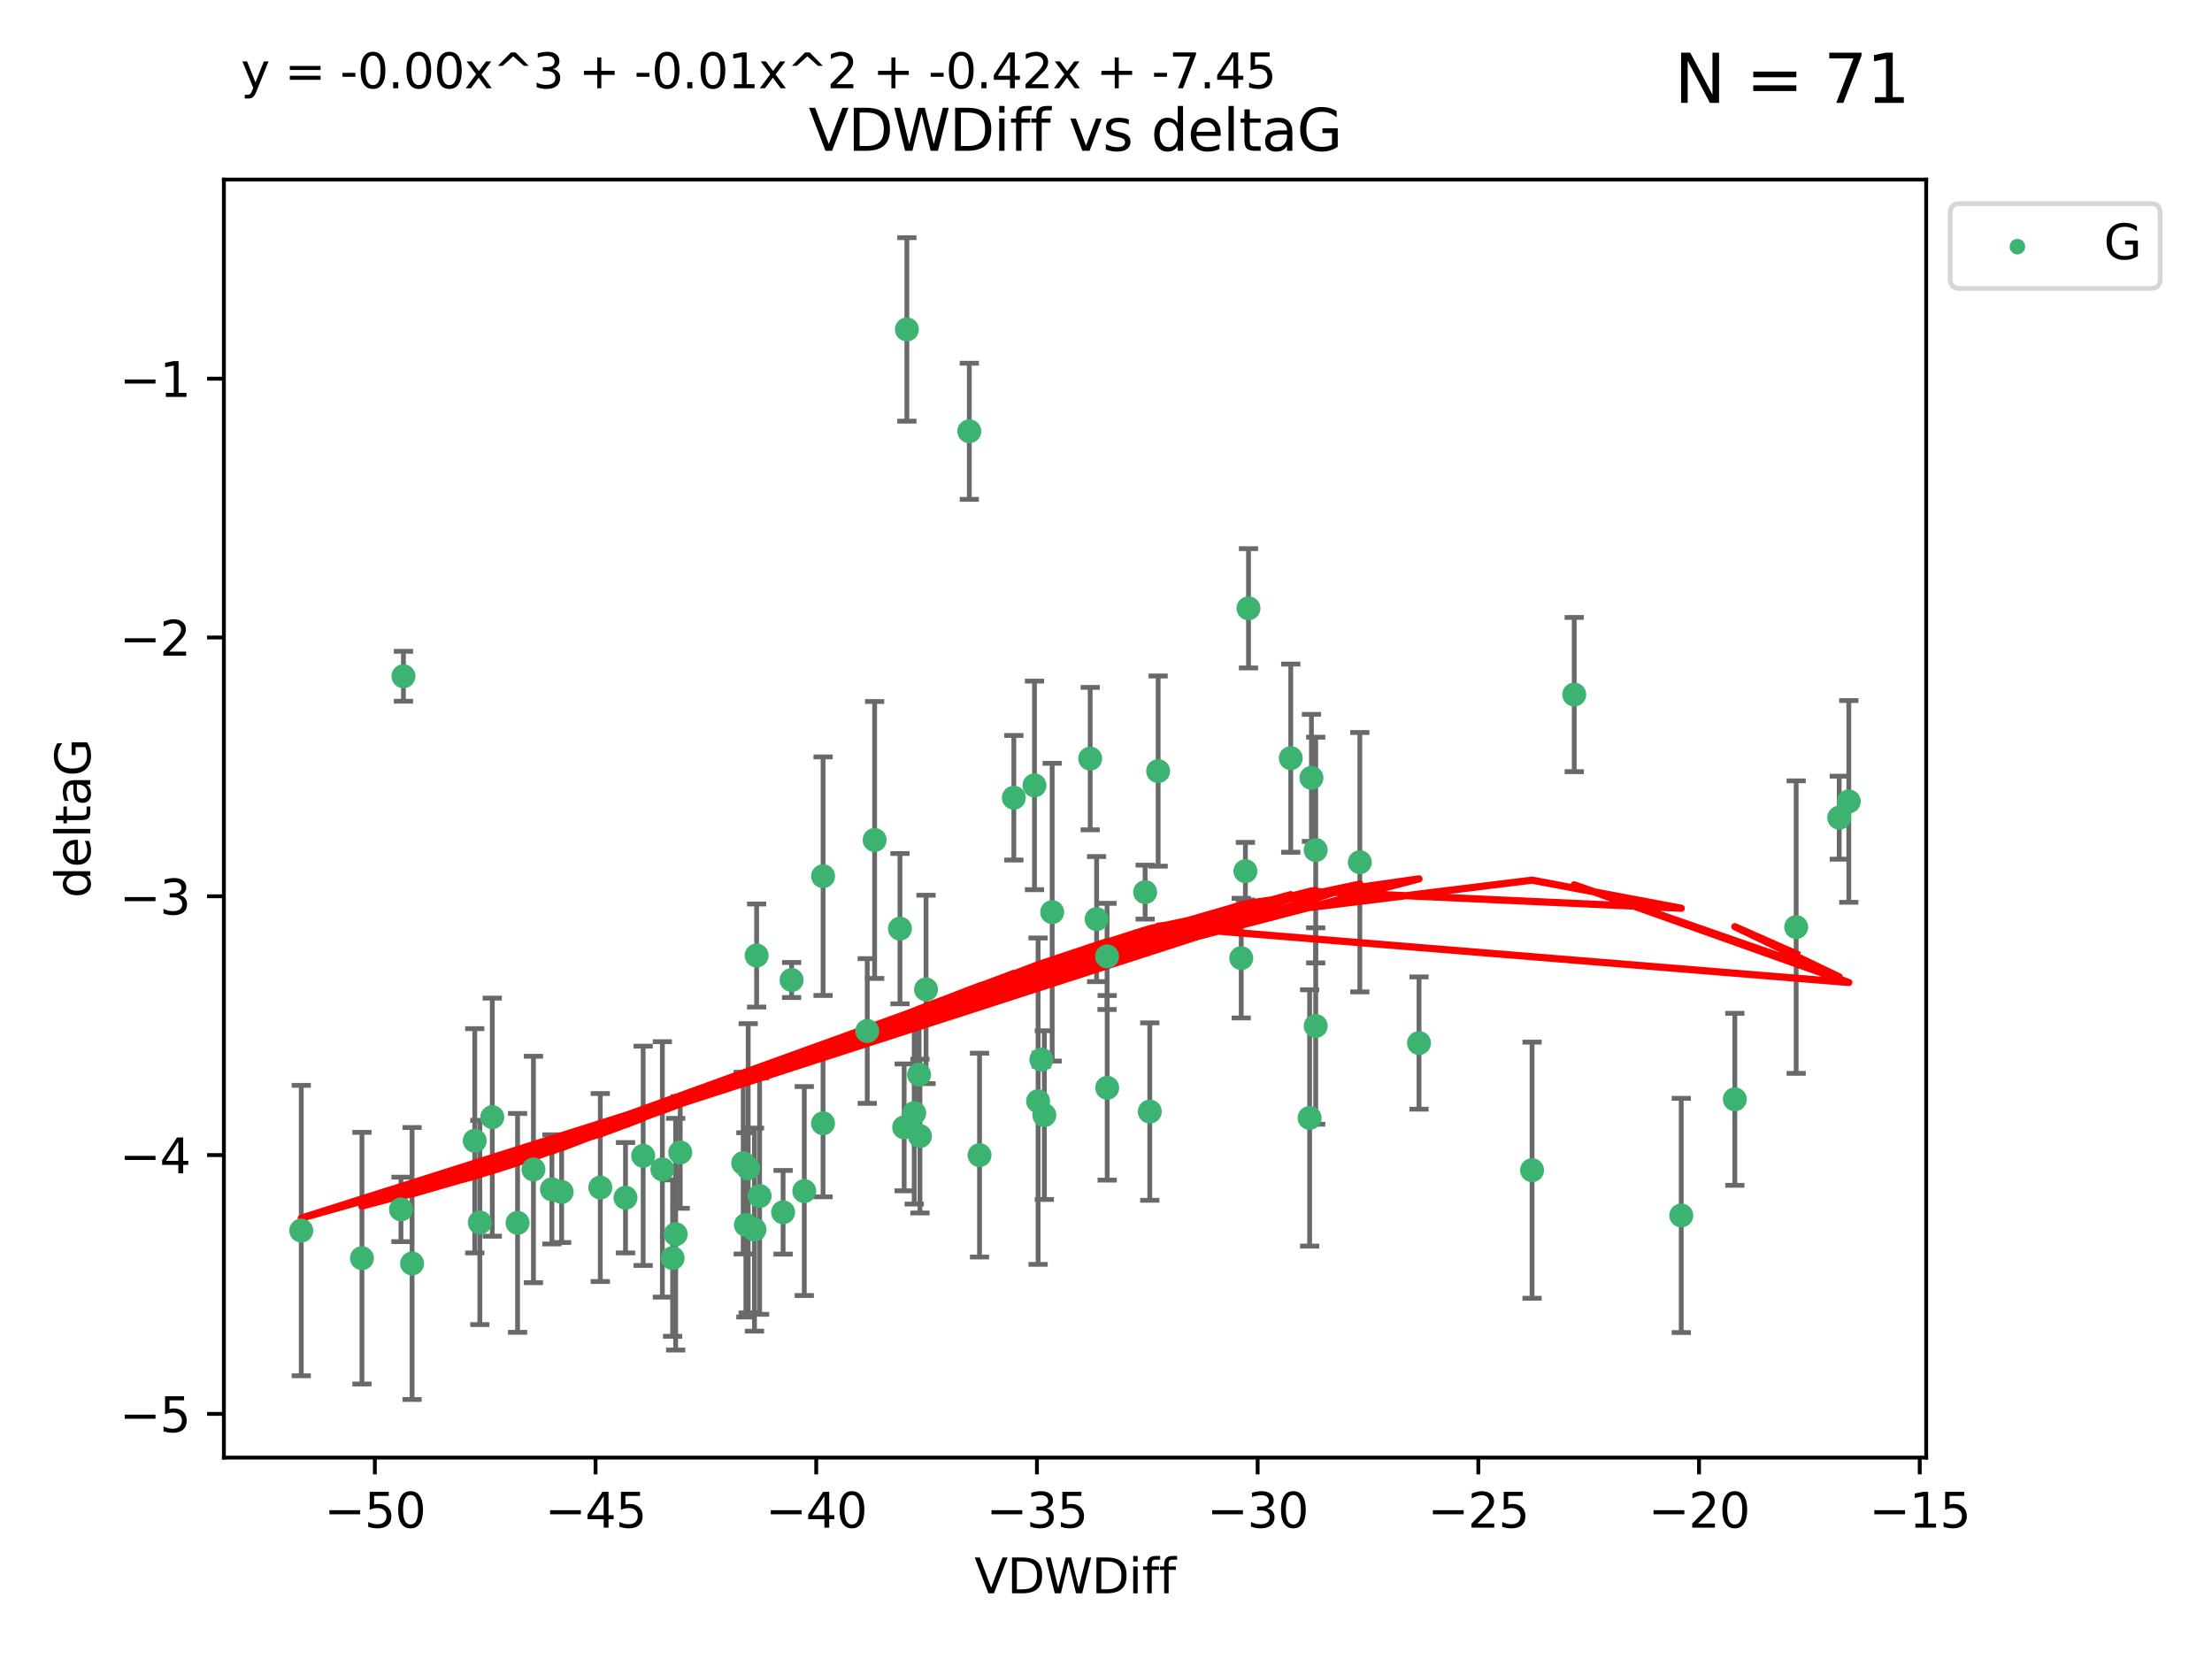 <?xml version="1.0" encoding="utf-8" standalone="no"?>
<!DOCTYPE svg PUBLIC "-//W3C//DTD SVG 1.1//EN"
  "http://www.w3.org/Graphics/SVG/1.1/DTD/svg11.dtd">
<svg xmlns:xlink="http://www.w3.org/1999/xlink" width="460.8pt" height="345.6pt" viewBox="0 0 460.8 345.6" xmlns="http://www.w3.org/2000/svg" version="1.1">
 <defs>
  <style type="text/css">*{stroke-linejoin: round; stroke-linecap: butt}</style>
 </defs>
 <g id="figure_1">
  <g id="patch_1">
   <path d="M 0 345.6 
L 460.8 345.6 
L 460.8 0 
L 0 0 
z
" style="fill: #ffffff"/>
  </g>
  <g id="axes_1">
   <g id="patch_2">
    <path d="M 46.64 303.64 
L 401.26 303.64 
L 401.26 37.411 
L 46.64 37.411 
z
" style="fill: #ffffff"/>
   </g>
   <g id="PathCollection_1">
    <defs>
     <path id="m05849df3a3" d="M 0 1.118 
C 0.297 1.118 0.581 1 0.791 0.791 
C 1 0.581 1.118 0.297 1.118 0 
C 1.118 -0.297 1 -0.581 0.791 -0.791 
C 0.581 -1 0.297 -1.118 0 -1.118 
C -0.297 -1.118 -0.581 -1 -0.791 -0.791 
C -1 -0.581 -1.118 -0.297 -1.118 0 
C -1.118 0.297 -1 0.581 -0.791 0.791 
C -0.581 1 -0.297 1.118 0 1.118 
z
" style="stroke: #3cb371"/>
    </defs>
    <g clip-path="url(#p47f41229f2)">
     <use xlink:href="#m05849df3a3" x="130.305" y="249.511" style="fill: #3cb371; stroke: #3cb371"/>
     <use xlink:href="#m05849df3a3" x="75.399" y="262.101" style="fill: #3cb371; stroke: #3cb371"/>
     <use xlink:href="#m05849df3a3" x="98.899" y="237.643" style="fill: #3cb371; stroke: #3cb371"/>
     <use xlink:href="#m05849df3a3" x="133.984" y="240.774" style="fill: #3cb371; stroke: #3cb371"/>
     <use xlink:href="#m05849df3a3" x="125.051" y="247.383" style="fill: #3cb371; stroke: #3cb371"/>
     <use xlink:href="#m05849df3a3" x="62.759" y="256.349" style="fill: #3cb371; stroke: #3cb371"/>
     <use xlink:href="#m05849df3a3" x="157.171" y="256.148" style="fill: #3cb371; stroke: #3cb371"/>
     <use xlink:href="#m05849df3a3" x="99.956" y="254.667" style="fill: #3cb371; stroke: #3cb371"/>
     <use xlink:href="#m05849df3a3" x="171.455" y="234.004" style="fill: #3cb371; stroke: #3cb371"/>
     <use xlink:href="#m05849df3a3" x="154.824" y="242.297" style="fill: #3cb371; stroke: #3cb371"/>
     <use xlink:href="#m05849df3a3" x="155.864" y="243.375" style="fill: #3cb371; stroke: #3cb371"/>
     <use xlink:href="#m05849df3a3" x="114.973" y="247.764" style="fill: #3cb371; stroke: #3cb371"/>
     <use xlink:href="#m05849df3a3" x="158.242" y="249.158" style="fill: #3cb371; stroke: #3cb371"/>
     <use xlink:href="#m05849df3a3" x="171.463" y="182.526" style="fill: #3cb371; stroke: #3cb371"/>
     <use xlink:href="#m05849df3a3" x="85.844" y="263.208" style="fill: #3cb371; stroke: #3cb371"/>
     <use xlink:href="#m05849df3a3" x="102.553" y="232.722" style="fill: #3cb371; stroke: #3cb371"/>
     <use xlink:href="#m05849df3a3" x="107.822" y="254.747" style="fill: #3cb371; stroke: #3cb371"/>
     <use xlink:href="#m05849df3a3" x="140.751" y="257.105" style="fill: #3cb371; stroke: #3cb371"/>
     <use xlink:href="#m05849df3a3" x="137.982" y="243.608" style="fill: #3cb371; stroke: #3cb371"/>
     <use xlink:href="#m05849df3a3" x="163.134" y="252.539" style="fill: #3cb371; stroke: #3cb371"/>
     <use xlink:href="#m05849df3a3" x="116.999" y="248.314" style="fill: #3cb371; stroke: #3cb371"/>
     <use xlink:href="#m05849df3a3" x="157.619" y="199.055" style="fill: #3cb371; stroke: #3cb371"/>
     <use xlink:href="#m05849df3a3" x="155.384" y="255.165" style="fill: #3cb371; stroke: #3cb371"/>
     <use xlink:href="#m05849df3a3" x="274.085" y="213.735" style="fill: #3cb371; stroke: #3cb371"/>
     <use xlink:href="#m05849df3a3" x="84.045" y="140.872" style="fill: #3cb371; stroke: #3cb371"/>
     <use xlink:href="#m05849df3a3" x="188.919" y="68.625" style="fill: #3cb371; stroke: #3cb371"/>
     <use xlink:href="#m05849df3a3" x="83.529" y="251.941" style="fill: #3cb371; stroke: #3cb371"/>
     <use xlink:href="#m05849df3a3" x="111.126" y="243.62" style="fill: #3cb371; stroke: #3cb371"/>
     <use xlink:href="#m05849df3a3" x="140.12" y="262.086" style="fill: #3cb371; stroke: #3cb371"/>
     <use xlink:href="#m05849df3a3" x="217.553" y="232.3" style="fill: #3cb371; stroke: #3cb371"/>
     <use xlink:href="#m05849df3a3" x="230.624" y="199.237" style="fill: #3cb371; stroke: #3cb371"/>
     <use xlink:href="#m05849df3a3" x="201.923" y="89.843" style="fill: #3cb371; stroke: #3cb371"/>
     <use xlink:href="#m05849df3a3" x="258.571" y="199.596" style="fill: #3cb371; stroke: #3cb371"/>
     <use xlink:href="#m05849df3a3" x="182.202" y="174.984" style="fill: #3cb371; stroke: #3cb371"/>
     <use xlink:href="#m05849df3a3" x="191.642" y="236.665" style="fill: #3cb371; stroke: #3cb371"/>
     <use xlink:href="#m05849df3a3" x="167.548" y="248.117" style="fill: #3cb371; stroke: #3cb371"/>
     <use xlink:href="#m05849df3a3" x="230.649" y="226.611" style="fill: #3cb371; stroke: #3cb371"/>
     <use xlink:href="#m05849df3a3" x="188.353" y="234.851" style="fill: #3cb371; stroke: #3cb371"/>
     <use xlink:href="#m05849df3a3" x="204.055" y="240.633" style="fill: #3cb371; stroke: #3cb371"/>
     <use xlink:href="#m05849df3a3" x="260.084" y="126.723" style="fill: #3cb371; stroke: #3cb371"/>
     <use xlink:href="#m05849df3a3" x="295.606" y="217.285" style="fill: #3cb371; stroke: #3cb371"/>
     <use xlink:href="#m05849df3a3" x="191.46" y="223.869" style="fill: #3cb371; stroke: #3cb371"/>
     <use xlink:href="#m05849df3a3" x="211.201" y="166.184" style="fill: #3cb371; stroke: #3cb371"/>
     <use xlink:href="#m05849df3a3" x="192.906" y="206.113" style="fill: #3cb371; stroke: #3cb371"/>
     <use xlink:href="#m05849df3a3" x="141.703" y="240.071" style="fill: #3cb371; stroke: #3cb371"/>
     <use xlink:href="#m05849df3a3" x="283.275" y="179.613" style="fill: #3cb371; stroke: #3cb371"/>
     <use xlink:href="#m05849df3a3" x="239.518" y="231.561" style="fill: #3cb371; stroke: #3cb371"/>
     <use xlink:href="#m05849df3a3" x="216.254" y="229.396" style="fill: #3cb371; stroke: #3cb371"/>
     <use xlink:href="#m05849df3a3" x="215.5" y="163.612" style="fill: #3cb371; stroke: #3cb371"/>
     <use xlink:href="#m05849df3a3" x="164.907" y="204.152" style="fill: #3cb371; stroke: #3cb371"/>
     <use xlink:href="#m05849df3a3" x="259.441" y="181.478" style="fill: #3cb371; stroke: #3cb371"/>
     <use xlink:href="#m05849df3a3" x="219.188" y="190.018" style="fill: #3cb371; stroke: #3cb371"/>
     <use xlink:href="#m05849df3a3" x="238.554" y="185.842" style="fill: #3cb371; stroke: #3cb371"/>
     <use xlink:href="#m05849df3a3" x="187.478" y="193.455" style="fill: #3cb371; stroke: #3cb371"/>
     <use xlink:href="#m05849df3a3" x="190.448" y="231.881" style="fill: #3cb371; stroke: #3cb371"/>
     <use xlink:href="#m05849df3a3" x="227.107" y="158.029" style="fill: #3cb371; stroke: #3cb371"/>
     <use xlink:href="#m05849df3a3" x="180.664" y="214.772" style="fill: #3cb371; stroke: #3cb371"/>
     <use xlink:href="#m05849df3a3" x="268.89" y="157.939" style="fill: #3cb371; stroke: #3cb371"/>
     <use xlink:href="#m05849df3a3" x="216.932" y="220.74" style="fill: #3cb371; stroke: #3cb371"/>
     <use xlink:href="#m05849df3a3" x="274.087" y="177.08" style="fill: #3cb371; stroke: #3cb371"/>
     <use xlink:href="#m05849df3a3" x="228.444" y="191.466" style="fill: #3cb371; stroke: #3cb371"/>
     <use xlink:href="#m05849df3a3" x="273.197" y="162.043" style="fill: #3cb371; stroke: #3cb371"/>
     <use xlink:href="#m05849df3a3" x="272.82" y="232.886" style="fill: #3cb371; stroke: #3cb371"/>
     <use xlink:href="#m05849df3a3" x="350.237" y="253.198" style="fill: #3cb371; stroke: #3cb371"/>
     <use xlink:href="#m05849df3a3" x="319.156" y="243.774" style="fill: #3cb371; stroke: #3cb371"/>
     <use xlink:href="#m05849df3a3" x="241.263" y="160.631" style="fill: #3cb371; stroke: #3cb371"/>
     <use xlink:href="#m05849df3a3" x="385.141" y="166.953" style="fill: #3cb371; stroke: #3cb371"/>
     <use xlink:href="#m05849df3a3" x="327.941" y="144.687" style="fill: #3cb371; stroke: #3cb371"/>
     <use xlink:href="#m05849df3a3" x="383.147" y="170.338" style="fill: #3cb371; stroke: #3cb371"/>
     <use xlink:href="#m05849df3a3" x="361.396" y="229.004" style="fill: #3cb371; stroke: #3cb371"/>
     <use xlink:href="#m05849df3a3" x="374.174" y="193.129" style="fill: #3cb371; stroke: #3cb371"/>
    </g>
   </g>
   <g id="matplotlib.axis_1">
    <g id="xtick_1">
     <g id="line2d_1">
      <defs>
       <path id="m5f0e04e03f" d="M 0 0 
L 0 3.5 
" style="stroke: #000000; stroke-width: 0.8"/>
      </defs>
      <g>
       <use xlink:href="#m5f0e04e03f" x="78.088" y="303.64" style="stroke: #000000; stroke-width: 0.8"/>
      </g>
     </g>
     <g id="text_1">
      <!-- −50 -->
      <g transform="translate(67.536 318.238)scale(0.1 -0.1)">
       <defs>
        <path id="DejaVuSans-2212" d="M 678 2272 
L 4684 2272 
L 4684 1741 
L 678 1741 
L 678 2272 
z
" transform="scale(0.016)"/>
        <path id="DejaVuSans-35" d="M 691 4666 
L 3169 4666 
L 3169 4134 
L 1269 4134 
L 1269 2991 
Q 1406 3038 1543 3061 
Q 1681 3084 1819 3084 
Q 2600 3084 3056 2656 
Q 3513 2228 3513 1497 
Q 3513 744 3044 326 
Q 2575 -91 1722 -91 
Q 1428 -91 1123 -41 
Q 819 9 494 109 
L 494 744 
Q 775 591 1075 516 
Q 1375 441 1709 441 
Q 2250 441 2565 725 
Q 2881 1009 2881 1497 
Q 2881 1984 2565 2268 
Q 2250 2553 1709 2553 
Q 1456 2553 1204 2497 
Q 953 2441 691 2322 
L 691 4666 
z
" transform="scale(0.016)"/>
        <path id="DejaVuSans-30" d="M 2034 4250 
Q 1547 4250 1301 3770 
Q 1056 3291 1056 2328 
Q 1056 1369 1301 889 
Q 1547 409 2034 409 
Q 2525 409 2770 889 
Q 3016 1369 3016 2328 
Q 3016 3291 2770 3770 
Q 2525 4250 2034 4250 
z
M 2034 4750 
Q 2819 4750 3233 4129 
Q 3647 3509 3647 2328 
Q 3647 1150 3233 529 
Q 2819 -91 2034 -91 
Q 1250 -91 836 529 
Q 422 1150 422 2328 
Q 422 3509 836 4129 
Q 1250 4750 2034 4750 
z
" transform="scale(0.016)"/>
       </defs>
       <use xlink:href="#DejaVuSans-2212"/>
       <use xlink:href="#DejaVuSans-35" x="83.789"/>
       <use xlink:href="#DejaVuSans-30" x="147.412"/>
      </g>
     </g>
    </g>
    <g id="xtick_2">
     <g id="line2d_2">
      <g>
       <use xlink:href="#m5f0e04e03f" x="124.063" y="303.64" style="stroke: #000000; stroke-width: 0.8"/>
      </g>
     </g>
     <g id="text_2">
      <!-- −45 -->
      <g transform="translate(113.511 318.238)scale(0.1 -0.1)">
       <defs>
        <path id="DejaVuSans-34" d="M 2419 4116 
L 825 1625 
L 2419 1625 
L 2419 4116 
z
M 2253 4666 
L 3047 4666 
L 3047 1625 
L 3713 1625 
L 3713 1100 
L 3047 1100 
L 3047 0 
L 2419 0 
L 2419 1100 
L 313 1100 
L 313 1709 
L 2253 4666 
z
" transform="scale(0.016)"/>
       </defs>
       <use xlink:href="#DejaVuSans-2212"/>
       <use xlink:href="#DejaVuSans-34" x="83.789"/>
       <use xlink:href="#DejaVuSans-35" x="147.412"/>
      </g>
     </g>
    </g>
    <g id="xtick_3">
     <g id="line2d_3">
      <g>
       <use xlink:href="#m5f0e04e03f" x="170.038" y="303.64" style="stroke: #000000; stroke-width: 0.8"/>
      </g>
     </g>
     <g id="text_3">
      <!-- −40 -->
      <g transform="translate(159.486 318.238)scale(0.1 -0.1)">
       <use xlink:href="#DejaVuSans-2212"/>
       <use xlink:href="#DejaVuSans-34" x="83.789"/>
       <use xlink:href="#DejaVuSans-30" x="147.412"/>
      </g>
     </g>
    </g>
    <g id="xtick_4">
     <g id="line2d_4">
      <g>
       <use xlink:href="#m5f0e04e03f" x="216.013" y="303.64" style="stroke: #000000; stroke-width: 0.8"/>
      </g>
     </g>
     <g id="text_4">
      <!-- −35 -->
      <g transform="translate(205.461 318.238)scale(0.1 -0.1)">
       <defs>
        <path id="DejaVuSans-33" d="M 2597 2516 
Q 3050 2419 3304 2112 
Q 3559 1806 3559 1356 
Q 3559 666 3084 287 
Q 2609 -91 1734 -91 
Q 1441 -91 1130 -33 
Q 819 25 488 141 
L 488 750 
Q 750 597 1062 519 
Q 1375 441 1716 441 
Q 2309 441 2620 675 
Q 2931 909 2931 1356 
Q 2931 1769 2642 2001 
Q 2353 2234 1838 2234 
L 1294 2234 
L 1294 2753 
L 1863 2753 
Q 2328 2753 2575 2939 
Q 2822 3125 2822 3475 
Q 2822 3834 2567 4026 
Q 2313 4219 1838 4219 
Q 1578 4219 1281 4162 
Q 984 4106 628 3988 
L 628 4550 
Q 988 4650 1302 4700 
Q 1616 4750 1894 4750 
Q 2613 4750 3031 4423 
Q 3450 4097 3450 3541 
Q 3450 3153 3228 2886 
Q 3006 2619 2597 2516 
z
" transform="scale(0.016)"/>
       </defs>
       <use xlink:href="#DejaVuSans-2212"/>
       <use xlink:href="#DejaVuSans-33" x="83.789"/>
       <use xlink:href="#DejaVuSans-35" x="147.412"/>
      </g>
     </g>
    </g>
    <g id="xtick_5">
     <g id="line2d_5">
      <g>
       <use xlink:href="#m5f0e04e03f" x="261.988" y="303.64" style="stroke: #000000; stroke-width: 0.8"/>
      </g>
     </g>
     <g id="text_5">
      <!-- −30 -->
      <g transform="translate(251.435 318.238)scale(0.1 -0.1)">
       <use xlink:href="#DejaVuSans-2212"/>
       <use xlink:href="#DejaVuSans-33" x="83.789"/>
       <use xlink:href="#DejaVuSans-30" x="147.412"/>
      </g>
     </g>
    </g>
    <g id="xtick_6">
     <g id="line2d_6">
      <g>
       <use xlink:href="#m5f0e04e03f" x="307.963" y="303.64" style="stroke: #000000; stroke-width: 0.8"/>
      </g>
     </g>
     <g id="text_6">
      <!-- −25 -->
      <g transform="translate(297.41 318.238)scale(0.1 -0.1)">
       <defs>
        <path id="DejaVuSans-32" d="M 1228 531 
L 3431 531 
L 3431 0 
L 469 0 
L 469 531 
Q 828 903 1448 1529 
Q 2069 2156 2228 2338 
Q 2531 2678 2651 2914 
Q 2772 3150 2772 3378 
Q 2772 3750 2511 3984 
Q 2250 4219 1831 4219 
Q 1534 4219 1204 4116 
Q 875 4013 500 3803 
L 500 4441 
Q 881 4594 1212 4672 
Q 1544 4750 1819 4750 
Q 2544 4750 2975 4387 
Q 3406 4025 3406 3419 
Q 3406 3131 3298 2873 
Q 3191 2616 2906 2266 
Q 2828 2175 2409 1742 
Q 1991 1309 1228 531 
z
" transform="scale(0.016)"/>
       </defs>
       <use xlink:href="#DejaVuSans-2212"/>
       <use xlink:href="#DejaVuSans-32" x="83.789"/>
       <use xlink:href="#DejaVuSans-35" x="147.412"/>
      </g>
     </g>
    </g>
    <g id="xtick_7">
     <g id="line2d_7">
      <g>
       <use xlink:href="#m5f0e04e03f" x="353.938" y="303.64" style="stroke: #000000; stroke-width: 0.8"/>
      </g>
     </g>
     <g id="text_7">
      <!-- −20 -->
      <g transform="translate(343.385 318.238)scale(0.1 -0.1)">
       <use xlink:href="#DejaVuSans-2212"/>
       <use xlink:href="#DejaVuSans-32" x="83.789"/>
       <use xlink:href="#DejaVuSans-30" x="147.412"/>
      </g>
     </g>
    </g>
    <g id="xtick_8">
     <g id="line2d_8">
      <g>
       <use xlink:href="#m5f0e04e03f" x="399.913" y="303.64" style="stroke: #000000; stroke-width: 0.8"/>
      </g>
     </g>
     <g id="text_8">
      <!-- −15 -->
      <g transform="translate(389.36 318.238)scale(0.1 -0.1)">
       <defs>
        <path id="DejaVuSans-31" d="M 794 531 
L 1825 531 
L 1825 4091 
L 703 3866 
L 703 4441 
L 1819 4666 
L 2450 4666 
L 2450 531 
L 3481 531 
L 3481 0 
L 794 0 
L 794 531 
z
" transform="scale(0.016)"/>
       </defs>
       <use xlink:href="#DejaVuSans-2212"/>
       <use xlink:href="#DejaVuSans-31" x="83.789"/>
       <use xlink:href="#DejaVuSans-35" x="147.412"/>
      </g>
     </g>
    </g>
    <g id="text_9">
     <!-- VDWDiff -->
     <g transform="translate(202.977 331.917)scale(0.1 -0.1)">
      <defs>
       <path id="DejaVuSans-56" d="M 1831 0 
L 50 4666 
L 709 4666 
L 2188 738 
L 3669 4666 
L 4325 4666 
L 2547 0 
L 1831 0 
z
" transform="scale(0.016)"/>
       <path id="DejaVuSans-44" d="M 1259 4147 
L 1259 519 
L 2022 519 
Q 2988 519 3436 956 
Q 3884 1394 3884 2338 
Q 3884 3275 3436 3711 
Q 2988 4147 2022 4147 
L 1259 4147 
z
M 628 4666 
L 1925 4666 
Q 3281 4666 3915 4102 
Q 4550 3538 4550 2338 
Q 4550 1131 3912 565 
Q 3275 0 1925 0 
L 628 0 
L 628 4666 
z
" transform="scale(0.016)"/>
       <path id="DejaVuSans-57" d="M 213 4666 
L 850 4666 
L 1831 722 
L 2809 4666 
L 3519 4666 
L 4500 722 
L 5478 4666 
L 6119 4666 
L 4947 0 
L 4153 0 
L 3169 4050 
L 2175 0 
L 1381 0 
L 213 4666 
z
" transform="scale(0.016)"/>
       <path id="DejaVuSans-69" d="M 603 3500 
L 1178 3500 
L 1178 0 
L 603 0 
L 603 3500 
z
M 603 4863 
L 1178 4863 
L 1178 4134 
L 603 4134 
L 603 4863 
z
" transform="scale(0.016)"/>
       <path id="DejaVuSans-66" d="M 2375 4863 
L 2375 4384 
L 1825 4384 
Q 1516 4384 1395 4259 
Q 1275 4134 1275 3809 
L 1275 3500 
L 2222 3500 
L 2222 3053 
L 1275 3053 
L 1275 0 
L 697 0 
L 697 3053 
L 147 3053 
L 147 3500 
L 697 3500 
L 697 3744 
Q 697 4328 969 4595 
Q 1241 4863 1831 4863 
L 2375 4863 
z
" transform="scale(0.016)"/>
      </defs>
      <use xlink:href="#DejaVuSans-56"/>
      <use xlink:href="#DejaVuSans-44" x="68.408"/>
      <use xlink:href="#DejaVuSans-57" x="145.41"/>
      <use xlink:href="#DejaVuSans-44" x="244.287"/>
      <use xlink:href="#DejaVuSans-69" x="321.289"/>
      <use xlink:href="#DejaVuSans-66" x="349.072"/>
      <use xlink:href="#DejaVuSans-66" x="384.277"/>
     </g>
    </g>
   </g>
   <g id="matplotlib.axis_2">
    <g id="ytick_1">
     <g id="line2d_9">
      <defs>
       <path id="m8b76e75e84" d="M 0 0 
L -3.5 0 
" style="stroke: #000000; stroke-width: 0.8"/>
      </defs>
      <g>
       <use xlink:href="#m8b76e75e84" x="46.64" y="294.536" style="stroke: #000000; stroke-width: 0.8"/>
      </g>
     </g>
     <g id="text_10">
      <!-- −5 -->
      <g transform="translate(24.898 298.335)scale(0.1 -0.1)">
       <use xlink:href="#DejaVuSans-2212"/>
       <use xlink:href="#DejaVuSans-35" x="83.789"/>
      </g>
     </g>
    </g>
    <g id="ytick_2">
     <g id="line2d_10">
      <g>
       <use xlink:href="#m8b76e75e84" x="46.64" y="240.624" style="stroke: #000000; stroke-width: 0.8"/>
      </g>
     </g>
     <g id="text_11">
      <!-- −4 -->
      <g transform="translate(24.898 244.423)scale(0.1 -0.1)">
       <use xlink:href="#DejaVuSans-2212"/>
       <use xlink:href="#DejaVuSans-34" x="83.789"/>
      </g>
     </g>
    </g>
    <g id="ytick_3">
     <g id="line2d_11">
      <g>
       <use xlink:href="#m8b76e75e84" x="46.64" y="186.712" style="stroke: #000000; stroke-width: 0.8"/>
      </g>
     </g>
     <g id="text_12">
      <!-- −3 -->
      <g transform="translate(24.898 190.511)scale(0.1 -0.1)">
       <use xlink:href="#DejaVuSans-2212"/>
       <use xlink:href="#DejaVuSans-33" x="83.789"/>
      </g>
     </g>
    </g>
    <g id="ytick_4">
     <g id="line2d_12">
      <g>
       <use xlink:href="#m8b76e75e84" x="46.64" y="132.8" style="stroke: #000000; stroke-width: 0.8"/>
      </g>
     </g>
     <g id="text_13">
      <!-- −2 -->
      <g transform="translate(24.898 136.599)scale(0.1 -0.1)">
       <use xlink:href="#DejaVuSans-2212"/>
       <use xlink:href="#DejaVuSans-32" x="83.789"/>
      </g>
     </g>
    </g>
    <g id="ytick_5">
     <g id="line2d_13">
      <g>
       <use xlink:href="#m8b76e75e84" x="46.64" y="78.888" style="stroke: #000000; stroke-width: 0.8"/>
      </g>
     </g>
     <g id="text_14">
      <!-- −1 -->
      <g transform="translate(24.898 82.687)scale(0.1 -0.1)">
       <use xlink:href="#DejaVuSans-2212"/>
       <use xlink:href="#DejaVuSans-31" x="83.789"/>
      </g>
     </g>
    </g>
    <g id="text_15">
     <!-- deltaG -->
     <g transform="translate(18.818 187.064)rotate(-90)scale(0.1 -0.1)">
      <defs>
       <path id="DejaVuSans-64" d="M 2906 2969 
L 2906 4863 
L 3481 4863 
L 3481 0 
L 2906 0 
L 2906 525 
Q 2725 213 2448 61 
Q 2172 -91 1784 -91 
Q 1150 -91 751 415 
Q 353 922 353 1747 
Q 353 2572 751 3078 
Q 1150 3584 1784 3584 
Q 2172 3584 2448 3432 
Q 2725 3281 2906 2969 
z
M 947 1747 
Q 947 1113 1208 752 
Q 1469 391 1925 391 
Q 2381 391 2643 752 
Q 2906 1113 2906 1747 
Q 2906 2381 2643 2742 
Q 2381 3103 1925 3103 
Q 1469 3103 1208 2742 
Q 947 2381 947 1747 
z
" transform="scale(0.016)"/>
       <path id="DejaVuSans-65" d="M 3597 1894 
L 3597 1613 
L 953 1613 
Q 991 1019 1311 708 
Q 1631 397 2203 397 
Q 2534 397 2845 478 
Q 3156 559 3463 722 
L 3463 178 
Q 3153 47 2828 -22 
Q 2503 -91 2169 -91 
Q 1331 -91 842 396 
Q 353 884 353 1716 
Q 353 2575 817 3079 
Q 1281 3584 2069 3584 
Q 2775 3584 3186 3129 
Q 3597 2675 3597 1894 
z
M 3022 2063 
Q 3016 2534 2758 2815 
Q 2500 3097 2075 3097 
Q 1594 3097 1305 2825 
Q 1016 2553 972 2059 
L 3022 2063 
z
" transform="scale(0.016)"/>
       <path id="DejaVuSans-6c" d="M 603 4863 
L 1178 4863 
L 1178 0 
L 603 0 
L 603 4863 
z
" transform="scale(0.016)"/>
       <path id="DejaVuSans-74" d="M 1172 4494 
L 1172 3500 
L 2356 3500 
L 2356 3053 
L 1172 3053 
L 1172 1153 
Q 1172 725 1289 603 
Q 1406 481 1766 481 
L 2356 481 
L 2356 0 
L 1766 0 
Q 1100 0 847 248 
Q 594 497 594 1153 
L 594 3053 
L 172 3053 
L 172 3500 
L 594 3500 
L 594 4494 
L 1172 4494 
z
" transform="scale(0.016)"/>
       <path id="DejaVuSans-61" d="M 2194 1759 
Q 1497 1759 1228 1600 
Q 959 1441 959 1056 
Q 959 750 1161 570 
Q 1363 391 1709 391 
Q 2188 391 2477 730 
Q 2766 1069 2766 1631 
L 2766 1759 
L 2194 1759 
z
M 3341 1997 
L 3341 0 
L 2766 0 
L 2766 531 
Q 2569 213 2275 61 
Q 1981 -91 1556 -91 
Q 1019 -91 701 211 
Q 384 513 384 1019 
Q 384 1609 779 1909 
Q 1175 2209 1959 2209 
L 2766 2209 
L 2766 2266 
Q 2766 2663 2505 2880 
Q 2244 3097 1772 3097 
Q 1472 3097 1187 3025 
Q 903 2953 641 2809 
L 641 3341 
Q 956 3463 1253 3523 
Q 1550 3584 1831 3584 
Q 2591 3584 2966 3190 
Q 3341 2797 3341 1997 
z
" transform="scale(0.016)"/>
       <path id="DejaVuSans-47" d="M 3809 666 
L 3809 1919 
L 2778 1919 
L 2778 2438 
L 4434 2438 
L 4434 434 
Q 4069 175 3628 42 
Q 3188 -91 2688 -91 
Q 1594 -91 976 548 
Q 359 1188 359 2328 
Q 359 3472 976 4111 
Q 1594 4750 2688 4750 
Q 3144 4750 3555 4637 
Q 3966 4525 4313 4306 
L 4313 3634 
Q 3963 3931 3569 4081 
Q 3175 4231 2741 4231 
Q 1884 4231 1454 3753 
Q 1025 3275 1025 2328 
Q 1025 1384 1454 906 
Q 1884 428 2741 428 
Q 3075 428 3337 486 
Q 3600 544 3809 666 
z
" transform="scale(0.016)"/>
      </defs>
      <use xlink:href="#DejaVuSans-64"/>
      <use xlink:href="#DejaVuSans-65" x="63.477"/>
      <use xlink:href="#DejaVuSans-6c" x="125"/>
      <use xlink:href="#DejaVuSans-74" x="152.783"/>
      <use xlink:href="#DejaVuSans-61" x="191.992"/>
      <use xlink:href="#DejaVuSans-47" x="253.271"/>
     </g>
    </g>
   </g>
   <g id="LineCollection_1">
    <path d="M 130.305 261.006 
L 130.305 238.016 
" clip-path="url(#p47f41229f2)" style="fill: none; stroke: #696969"/>
    <path d="M 75.399 288.314 
L 75.399 235.888 
" clip-path="url(#p47f41229f2)" style="fill: none; stroke: #696969"/>
    <path d="M 98.899 261.002 
L 98.899 214.283 
" clip-path="url(#p47f41229f2)" style="fill: none; stroke: #696969"/>
    <path d="M 133.984 263.619 
L 133.984 217.93 
" clip-path="url(#p47f41229f2)" style="fill: none; stroke: #696969"/>
    <path d="M 125.051 266.965 
L 125.051 227.801 
" clip-path="url(#p47f41229f2)" style="fill: none; stroke: #696969"/>
    <path d="M 62.759 286.6 
L 62.759 226.098 
" clip-path="url(#p47f41229f2)" style="fill: none; stroke: #696969"/>
    <path d="M 157.171 277.298 
L 157.171 234.999 
" clip-path="url(#p47f41229f2)" style="fill: none; stroke: #696969"/>
    <path d="M 99.956 275.936 
L 99.956 233.397 
" clip-path="url(#p47f41229f2)" style="fill: none; stroke: #696969"/>
    <path d="M 171.455 249.316 
L 171.455 218.691 
" clip-path="url(#p47f41229f2)" style="fill: none; stroke: #696969"/>
    <path d="M 154.824 261.222 
L 154.824 223.371 
" clip-path="url(#p47f41229f2)" style="fill: none; stroke: #696969"/>
    <path d="M 155.864 273.504 
L 155.864 213.245 
" clip-path="url(#p47f41229f2)" style="fill: none; stroke: #696969"/>
    <path d="M 114.973 259.132 
L 114.973 236.396 
" clip-path="url(#p47f41229f2)" style="fill: none; stroke: #696969"/>
    <path d="M 158.242 273.792 
L 158.242 224.525 
" clip-path="url(#p47f41229f2)" style="fill: none; stroke: #696969"/>
    <path d="M 171.463 207.373 
L 171.463 157.68 
" clip-path="url(#p47f41229f2)" style="fill: none; stroke: #696969"/>
    <path d="M 85.844 291.539 
L 85.844 234.878 
" clip-path="url(#p47f41229f2)" style="fill: none; stroke: #696969"/>
    <path d="M 102.553 257.518 
L 102.553 207.926 
" clip-path="url(#p47f41229f2)" style="fill: none; stroke: #696969"/>
    <path d="M 107.822 277.54 
L 107.822 231.954 
" clip-path="url(#p47f41229f2)" style="fill: none; stroke: #696969"/>
    <path d="M 140.751 281.237 
L 140.751 232.972 
" clip-path="url(#p47f41229f2)" style="fill: none; stroke: #696969"/>
    <path d="M 137.982 270.212 
L 137.982 217.005 
" clip-path="url(#p47f41229f2)" style="fill: none; stroke: #696969"/>
    <path d="M 163.134 261.257 
L 163.134 243.822 
" clip-path="url(#p47f41229f2)" style="fill: none; stroke: #696969"/>
    <path d="M 116.999 258.838 
L 116.999 237.79 
" clip-path="url(#p47f41229f2)" style="fill: none; stroke: #696969"/>
    <path d="M 157.619 209.79 
L 157.619 188.32 
" clip-path="url(#p47f41229f2)" style="fill: none; stroke: #696969"/>
    <path d="M 155.384 274.356 
L 155.384 235.975 
" clip-path="url(#p47f41229f2)" style="fill: none; stroke: #696969"/>
    <path d="M 274.085 234.194 
L 274.085 193.276 
" clip-path="url(#p47f41229f2)" style="fill: none; stroke: #696969"/>
    <path d="M 84.045 146.071 
L 84.045 135.674 
" clip-path="url(#p47f41229f2)" style="fill: none; stroke: #696969"/>
    <path d="M 188.919 87.738 
L 188.919 49.513 
" clip-path="url(#p47f41229f2)" style="fill: none; stroke: #696969"/>
    <path d="M 83.529 258.653 
L 83.529 245.228 
" clip-path="url(#p47f41229f2)" style="fill: none; stroke: #696969"/>
    <path d="M 111.126 267.203 
L 111.126 220.038 
" clip-path="url(#p47f41229f2)" style="fill: none; stroke: #696969"/>
    <path d="M 140.12 278.373 
L 140.12 245.8 
" clip-path="url(#p47f41229f2)" style="fill: none; stroke: #696969"/>
    <path d="M 217.553 249.873 
L 217.553 214.728 
" clip-path="url(#p47f41229f2)" style="fill: none; stroke: #696969"/>
    <path d="M 230.624 210.296 
L 230.624 188.179 
" clip-path="url(#p47f41229f2)" style="fill: none; stroke: #696969"/>
    <path d="M 201.923 104.021 
L 201.923 75.665 
" clip-path="url(#p47f41229f2)" style="fill: none; stroke: #696969"/>
    <path d="M 258.571 212.058 
L 258.571 187.135 
" clip-path="url(#p47f41229f2)" style="fill: none; stroke: #696969"/>
    <path d="M 182.202 203.829 
L 182.202 146.139 
" clip-path="url(#p47f41229f2)" style="fill: none; stroke: #696969"/>
    <path d="M 191.642 252.683 
L 191.642 220.646 
" clip-path="url(#p47f41229f2)" style="fill: none; stroke: #696969"/>
    <path d="M 167.548 269.881 
L 167.548 226.352 
" clip-path="url(#p47f41229f2)" style="fill: none; stroke: #696969"/>
    <path d="M 230.649 245.838 
L 230.649 207.384 
" clip-path="url(#p47f41229f2)" style="fill: none; stroke: #696969"/>
    <path d="M 188.353 248.072 
L 188.353 221.63 
" clip-path="url(#p47f41229f2)" style="fill: none; stroke: #696969"/>
    <path d="M 204.055 261.866 
L 204.055 219.399 
" clip-path="url(#p47f41229f2)" style="fill: none; stroke: #696969"/>
    <path d="M 260.084 139.146 
L 260.084 114.3 
" clip-path="url(#p47f41229f2)" style="fill: none; stroke: #696969"/>
    <path d="M 295.606 231.06 
L 295.606 203.511 
" clip-path="url(#p47f41229f2)" style="fill: none; stroke: #696969"/>
    <path d="M 191.46 235.96 
L 191.46 211.778 
" clip-path="url(#p47f41229f2)" style="fill: none; stroke: #696969"/>
    <path d="M 211.201 179.16 
L 211.201 153.208 
" clip-path="url(#p47f41229f2)" style="fill: none; stroke: #696969"/>
    <path d="M 192.906 225.74 
L 192.906 186.486 
" clip-path="url(#p47f41229f2)" style="fill: none; stroke: #696969"/>
    <path d="M 141.703 251.712 
L 141.703 228.43 
" clip-path="url(#p47f41229f2)" style="fill: none; stroke: #696969"/>
    <path d="M 283.275 206.632 
L 283.275 152.594 
" clip-path="url(#p47f41229f2)" style="fill: none; stroke: #696969"/>
    <path d="M 239.518 250.043 
L 239.518 213.078 
" clip-path="url(#p47f41229f2)" style="fill: none; stroke: #696969"/>
    <path d="M 216.254 263.388 
L 216.254 195.404 
" clip-path="url(#p47f41229f2)" style="fill: none; stroke: #696969"/>
    <path d="M 215.5 185.341 
L 215.5 141.884 
" clip-path="url(#p47f41229f2)" style="fill: none; stroke: #696969"/>
    <path d="M 164.907 207.802 
L 164.907 200.503 
" clip-path="url(#p47f41229f2)" style="fill: none; stroke: #696969"/>
    <path d="M 259.441 187.471 
L 259.441 175.486 
" clip-path="url(#p47f41229f2)" style="fill: none; stroke: #696969"/>
    <path d="M 219.188 221.037 
L 219.188 158.999 
" clip-path="url(#p47f41229f2)" style="fill: none; stroke: #696969"/>
    <path d="M 238.554 191.465 
L 238.554 180.219 
" clip-path="url(#p47f41229f2)" style="fill: none; stroke: #696969"/>
    <path d="M 187.478 209.112 
L 187.478 177.798 
" clip-path="url(#p47f41229f2)" style="fill: none; stroke: #696969"/>
    <path d="M 190.448 250.832 
L 190.448 212.931 
" clip-path="url(#p47f41229f2)" style="fill: none; stroke: #696969"/>
    <path d="M 227.107 172.86 
L 227.107 143.198 
" clip-path="url(#p47f41229f2)" style="fill: none; stroke: #696969"/>
    <path d="M 180.664 229.847 
L 180.664 199.696 
" clip-path="url(#p47f41229f2)" style="fill: none; stroke: #696969"/>
    <path d="M 268.89 177.538 
L 268.89 138.34 
" clip-path="url(#p47f41229f2)" style="fill: none; stroke: #696969"/>
    <path d="M 216.932 222.086 
L 216.932 219.395 
" clip-path="url(#p47f41229f2)" style="fill: none; stroke: #696969"/>
    <path d="M 274.087 200.588 
L 274.087 153.573 
" clip-path="url(#p47f41229f2)" style="fill: none; stroke: #696969"/>
    <path d="M 228.444 204.499 
L 228.444 178.433 
" clip-path="url(#p47f41229f2)" style="fill: none; stroke: #696969"/>
    <path d="M 273.197 175.275 
L 273.197 148.81 
" clip-path="url(#p47f41229f2)" style="fill: none; stroke: #696969"/>
    <path d="M 272.82 259.585 
L 272.82 206.188 
" clip-path="url(#p47f41229f2)" style="fill: none; stroke: #696969"/>
    <path d="M 350.237 277.595 
L 350.237 228.801 
" clip-path="url(#p47f41229f2)" style="fill: none; stroke: #696969"/>
    <path d="M 319.156 270.454 
L 319.156 217.094 
" clip-path="url(#p47f41229f2)" style="fill: none; stroke: #696969"/>
    <path d="M 241.263 180.441 
L 241.263 140.821 
" clip-path="url(#p47f41229f2)" style="fill: none; stroke: #696969"/>
    <path d="M 385.141 187.967 
L 385.141 145.939 
" clip-path="url(#p47f41229f2)" style="fill: none; stroke: #696969"/>
    <path d="M 327.941 160.752 
L 327.941 128.621 
" clip-path="url(#p47f41229f2)" style="fill: none; stroke: #696969"/>
    <path d="M 383.147 178.986 
L 383.147 161.69 
" clip-path="url(#p47f41229f2)" style="fill: none; stroke: #696969"/>
    <path d="M 361.396 246.921 
L 361.396 211.088 
" clip-path="url(#p47f41229f2)" style="fill: none; stroke: #696969"/>
    <path d="M 374.174 223.598 
L 374.174 162.659 
" clip-path="url(#p47f41229f2)" style="fill: none; stroke: #696969"/>
   </g>
   <g id="line2d_14">
    <defs>
     <path id="m57334f11a3" d="M 2 0 
L -2 -0 
" style="stroke: #696969"/>
    </defs>
    <g clip-path="url(#p47f41229f2)">
     <use xlink:href="#m57334f11a3" x="130.305" y="261.006" style="fill: #696969; stroke: #696969"/>
     <use xlink:href="#m57334f11a3" x="75.399" y="288.314" style="fill: #696969; stroke: #696969"/>
     <use xlink:href="#m57334f11a3" x="98.899" y="261.002" style="fill: #696969; stroke: #696969"/>
     <use xlink:href="#m57334f11a3" x="133.984" y="263.619" style="fill: #696969; stroke: #696969"/>
     <use xlink:href="#m57334f11a3" x="125.051" y="266.965" style="fill: #696969; stroke: #696969"/>
     <use xlink:href="#m57334f11a3" x="62.759" y="286.6" style="fill: #696969; stroke: #696969"/>
     <use xlink:href="#m57334f11a3" x="157.171" y="277.298" style="fill: #696969; stroke: #696969"/>
     <use xlink:href="#m57334f11a3" x="99.956" y="275.936" style="fill: #696969; stroke: #696969"/>
     <use xlink:href="#m57334f11a3" x="171.455" y="249.316" style="fill: #696969; stroke: #696969"/>
     <use xlink:href="#m57334f11a3" x="154.824" y="261.222" style="fill: #696969; stroke: #696969"/>
     <use xlink:href="#m57334f11a3" x="155.864" y="273.504" style="fill: #696969; stroke: #696969"/>
     <use xlink:href="#m57334f11a3" x="114.973" y="259.132" style="fill: #696969; stroke: #696969"/>
     <use xlink:href="#m57334f11a3" x="158.242" y="273.792" style="fill: #696969; stroke: #696969"/>
     <use xlink:href="#m57334f11a3" x="171.463" y="207.373" style="fill: #696969; stroke: #696969"/>
     <use xlink:href="#m57334f11a3" x="85.844" y="291.539" style="fill: #696969; stroke: #696969"/>
     <use xlink:href="#m57334f11a3" x="102.553" y="257.518" style="fill: #696969; stroke: #696969"/>
     <use xlink:href="#m57334f11a3" x="107.822" y="277.54" style="fill: #696969; stroke: #696969"/>
     <use xlink:href="#m57334f11a3" x="140.751" y="281.237" style="fill: #696969; stroke: #696969"/>
     <use xlink:href="#m57334f11a3" x="137.982" y="270.212" style="fill: #696969; stroke: #696969"/>
     <use xlink:href="#m57334f11a3" x="163.134" y="261.257" style="fill: #696969; stroke: #696969"/>
     <use xlink:href="#m57334f11a3" x="116.999" y="258.838" style="fill: #696969; stroke: #696969"/>
     <use xlink:href="#m57334f11a3" x="157.619" y="209.79" style="fill: #696969; stroke: #696969"/>
     <use xlink:href="#m57334f11a3" x="155.384" y="274.356" style="fill: #696969; stroke: #696969"/>
     <use xlink:href="#m57334f11a3" x="274.085" y="234.194" style="fill: #696969; stroke: #696969"/>
     <use xlink:href="#m57334f11a3" x="84.045" y="146.071" style="fill: #696969; stroke: #696969"/>
     <use xlink:href="#m57334f11a3" x="188.919" y="87.738" style="fill: #696969; stroke: #696969"/>
     <use xlink:href="#m57334f11a3" x="83.529" y="258.653" style="fill: #696969; stroke: #696969"/>
     <use xlink:href="#m57334f11a3" x="111.126" y="267.203" style="fill: #696969; stroke: #696969"/>
     <use xlink:href="#m57334f11a3" x="140.12" y="278.373" style="fill: #696969; stroke: #696969"/>
     <use xlink:href="#m57334f11a3" x="217.553" y="249.873" style="fill: #696969; stroke: #696969"/>
     <use xlink:href="#m57334f11a3" x="230.624" y="210.296" style="fill: #696969; stroke: #696969"/>
     <use xlink:href="#m57334f11a3" x="201.923" y="104.021" style="fill: #696969; stroke: #696969"/>
     <use xlink:href="#m57334f11a3" x="258.571" y="212.058" style="fill: #696969; stroke: #696969"/>
     <use xlink:href="#m57334f11a3" x="182.202" y="203.829" style="fill: #696969; stroke: #696969"/>
     <use xlink:href="#m57334f11a3" x="191.642" y="252.683" style="fill: #696969; stroke: #696969"/>
     <use xlink:href="#m57334f11a3" x="167.548" y="269.881" style="fill: #696969; stroke: #696969"/>
     <use xlink:href="#m57334f11a3" x="230.649" y="245.838" style="fill: #696969; stroke: #696969"/>
     <use xlink:href="#m57334f11a3" x="188.353" y="248.072" style="fill: #696969; stroke: #696969"/>
     <use xlink:href="#m57334f11a3" x="204.055" y="261.866" style="fill: #696969; stroke: #696969"/>
     <use xlink:href="#m57334f11a3" x="260.084" y="139.146" style="fill: #696969; stroke: #696969"/>
     <use xlink:href="#m57334f11a3" x="295.606" y="231.06" style="fill: #696969; stroke: #696969"/>
     <use xlink:href="#m57334f11a3" x="191.46" y="235.96" style="fill: #696969; stroke: #696969"/>
     <use xlink:href="#m57334f11a3" x="211.201" y="179.16" style="fill: #696969; stroke: #696969"/>
     <use xlink:href="#m57334f11a3" x="192.906" y="225.74" style="fill: #696969; stroke: #696969"/>
     <use xlink:href="#m57334f11a3" x="141.703" y="251.712" style="fill: #696969; stroke: #696969"/>
     <use xlink:href="#m57334f11a3" x="283.275" y="206.632" style="fill: #696969; stroke: #696969"/>
     <use xlink:href="#m57334f11a3" x="239.518" y="250.043" style="fill: #696969; stroke: #696969"/>
     <use xlink:href="#m57334f11a3" x="216.254" y="263.388" style="fill: #696969; stroke: #696969"/>
     <use xlink:href="#m57334f11a3" x="215.5" y="185.341" style="fill: #696969; stroke: #696969"/>
     <use xlink:href="#m57334f11a3" x="164.907" y="207.802" style="fill: #696969; stroke: #696969"/>
     <use xlink:href="#m57334f11a3" x="259.441" y="187.471" style="fill: #696969; stroke: #696969"/>
     <use xlink:href="#m57334f11a3" x="219.188" y="221.037" style="fill: #696969; stroke: #696969"/>
     <use xlink:href="#m57334f11a3" x="238.554" y="191.465" style="fill: #696969; stroke: #696969"/>
     <use xlink:href="#m57334f11a3" x="187.478" y="209.112" style="fill: #696969; stroke: #696969"/>
     <use xlink:href="#m57334f11a3" x="190.448" y="250.832" style="fill: #696969; stroke: #696969"/>
     <use xlink:href="#m57334f11a3" x="227.107" y="172.86" style="fill: #696969; stroke: #696969"/>
     <use xlink:href="#m57334f11a3" x="180.664" y="229.847" style="fill: #696969; stroke: #696969"/>
     <use xlink:href="#m57334f11a3" x="268.89" y="177.538" style="fill: #696969; stroke: #696969"/>
     <use xlink:href="#m57334f11a3" x="216.932" y="222.086" style="fill: #696969; stroke: #696969"/>
     <use xlink:href="#m57334f11a3" x="274.087" y="200.588" style="fill: #696969; stroke: #696969"/>
     <use xlink:href="#m57334f11a3" x="228.444" y="204.499" style="fill: #696969; stroke: #696969"/>
     <use xlink:href="#m57334f11a3" x="273.197" y="175.275" style="fill: #696969; stroke: #696969"/>
     <use xlink:href="#m57334f11a3" x="272.82" y="259.585" style="fill: #696969; stroke: #696969"/>
     <use xlink:href="#m57334f11a3" x="350.237" y="277.595" style="fill: #696969; stroke: #696969"/>
     <use xlink:href="#m57334f11a3" x="319.156" y="270.454" style="fill: #696969; stroke: #696969"/>
     <use xlink:href="#m57334f11a3" x="241.263" y="180.441" style="fill: #696969; stroke: #696969"/>
     <use xlink:href="#m57334f11a3" x="385.141" y="187.967" style="fill: #696969; stroke: #696969"/>
     <use xlink:href="#m57334f11a3" x="327.941" y="160.752" style="fill: #696969; stroke: #696969"/>
     <use xlink:href="#m57334f11a3" x="383.147" y="178.986" style="fill: #696969; stroke: #696969"/>
     <use xlink:href="#m57334f11a3" x="361.396" y="246.921" style="fill: #696969; stroke: #696969"/>
     <use xlink:href="#m57334f11a3" x="374.174" y="223.598" style="fill: #696969; stroke: #696969"/>
    </g>
   </g>
   <g id="line2d_15">
    <g clip-path="url(#p47f41229f2)">
     <use xlink:href="#m57334f11a3" x="130.305" y="238.016" style="fill: #696969; stroke: #696969"/>
     <use xlink:href="#m57334f11a3" x="75.399" y="235.888" style="fill: #696969; stroke: #696969"/>
     <use xlink:href="#m57334f11a3" x="98.899" y="214.283" style="fill: #696969; stroke: #696969"/>
     <use xlink:href="#m57334f11a3" x="133.984" y="217.93" style="fill: #696969; stroke: #696969"/>
     <use xlink:href="#m57334f11a3" x="125.051" y="227.801" style="fill: #696969; stroke: #696969"/>
     <use xlink:href="#m57334f11a3" x="62.759" y="226.098" style="fill: #696969; stroke: #696969"/>
     <use xlink:href="#m57334f11a3" x="157.171" y="234.999" style="fill: #696969; stroke: #696969"/>
     <use xlink:href="#m57334f11a3" x="99.956" y="233.397" style="fill: #696969; stroke: #696969"/>
     <use xlink:href="#m57334f11a3" x="171.455" y="218.691" style="fill: #696969; stroke: #696969"/>
     <use xlink:href="#m57334f11a3" x="154.824" y="223.371" style="fill: #696969; stroke: #696969"/>
     <use xlink:href="#m57334f11a3" x="155.864" y="213.245" style="fill: #696969; stroke: #696969"/>
     <use xlink:href="#m57334f11a3" x="114.973" y="236.396" style="fill: #696969; stroke: #696969"/>
     <use xlink:href="#m57334f11a3" x="158.242" y="224.525" style="fill: #696969; stroke: #696969"/>
     <use xlink:href="#m57334f11a3" x="171.463" y="157.68" style="fill: #696969; stroke: #696969"/>
     <use xlink:href="#m57334f11a3" x="85.844" y="234.878" style="fill: #696969; stroke: #696969"/>
     <use xlink:href="#m57334f11a3" x="102.553" y="207.926" style="fill: #696969; stroke: #696969"/>
     <use xlink:href="#m57334f11a3" x="107.822" y="231.954" style="fill: #696969; stroke: #696969"/>
     <use xlink:href="#m57334f11a3" x="140.751" y="232.972" style="fill: #696969; stroke: #696969"/>
     <use xlink:href="#m57334f11a3" x="137.982" y="217.005" style="fill: #696969; stroke: #696969"/>
     <use xlink:href="#m57334f11a3" x="163.134" y="243.822" style="fill: #696969; stroke: #696969"/>
     <use xlink:href="#m57334f11a3" x="116.999" y="237.79" style="fill: #696969; stroke: #696969"/>
     <use xlink:href="#m57334f11a3" x="157.619" y="188.32" style="fill: #696969; stroke: #696969"/>
     <use xlink:href="#m57334f11a3" x="155.384" y="235.975" style="fill: #696969; stroke: #696969"/>
     <use xlink:href="#m57334f11a3" x="274.085" y="193.276" style="fill: #696969; stroke: #696969"/>
     <use xlink:href="#m57334f11a3" x="84.045" y="135.674" style="fill: #696969; stroke: #696969"/>
     <use xlink:href="#m57334f11a3" x="188.919" y="49.513" style="fill: #696969; stroke: #696969"/>
     <use xlink:href="#m57334f11a3" x="83.529" y="245.228" style="fill: #696969; stroke: #696969"/>
     <use xlink:href="#m57334f11a3" x="111.126" y="220.038" style="fill: #696969; stroke: #696969"/>
     <use xlink:href="#m57334f11a3" x="140.12" y="245.8" style="fill: #696969; stroke: #696969"/>
     <use xlink:href="#m57334f11a3" x="217.553" y="214.728" style="fill: #696969; stroke: #696969"/>
     <use xlink:href="#m57334f11a3" x="230.624" y="188.179" style="fill: #696969; stroke: #696969"/>
     <use xlink:href="#m57334f11a3" x="201.923" y="75.665" style="fill: #696969; stroke: #696969"/>
     <use xlink:href="#m57334f11a3" x="258.571" y="187.135" style="fill: #696969; stroke: #696969"/>
     <use xlink:href="#m57334f11a3" x="182.202" y="146.139" style="fill: #696969; stroke: #696969"/>
     <use xlink:href="#m57334f11a3" x="191.642" y="220.646" style="fill: #696969; stroke: #696969"/>
     <use xlink:href="#m57334f11a3" x="167.548" y="226.352" style="fill: #696969; stroke: #696969"/>
     <use xlink:href="#m57334f11a3" x="230.649" y="207.384" style="fill: #696969; stroke: #696969"/>
     <use xlink:href="#m57334f11a3" x="188.353" y="221.63" style="fill: #696969; stroke: #696969"/>
     <use xlink:href="#m57334f11a3" x="204.055" y="219.399" style="fill: #696969; stroke: #696969"/>
     <use xlink:href="#m57334f11a3" x="260.084" y="114.3" style="fill: #696969; stroke: #696969"/>
     <use xlink:href="#m57334f11a3" x="295.606" y="203.511" style="fill: #696969; stroke: #696969"/>
     <use xlink:href="#m57334f11a3" x="191.46" y="211.778" style="fill: #696969; stroke: #696969"/>
     <use xlink:href="#m57334f11a3" x="211.201" y="153.208" style="fill: #696969; stroke: #696969"/>
     <use xlink:href="#m57334f11a3" x="192.906" y="186.486" style="fill: #696969; stroke: #696969"/>
     <use xlink:href="#m57334f11a3" x="141.703" y="228.43" style="fill: #696969; stroke: #696969"/>
     <use xlink:href="#m57334f11a3" x="283.275" y="152.594" style="fill: #696969; stroke: #696969"/>
     <use xlink:href="#m57334f11a3" x="239.518" y="213.078" style="fill: #696969; stroke: #696969"/>
     <use xlink:href="#m57334f11a3" x="216.254" y="195.404" style="fill: #696969; stroke: #696969"/>
     <use xlink:href="#m57334f11a3" x="215.5" y="141.884" style="fill: #696969; stroke: #696969"/>
     <use xlink:href="#m57334f11a3" x="164.907" y="200.503" style="fill: #696969; stroke: #696969"/>
     <use xlink:href="#m57334f11a3" x="259.441" y="175.486" style="fill: #696969; stroke: #696969"/>
     <use xlink:href="#m57334f11a3" x="219.188" y="158.999" style="fill: #696969; stroke: #696969"/>
     <use xlink:href="#m57334f11a3" x="238.554" y="180.219" style="fill: #696969; stroke: #696969"/>
     <use xlink:href="#m57334f11a3" x="187.478" y="177.798" style="fill: #696969; stroke: #696969"/>
     <use xlink:href="#m57334f11a3" x="190.448" y="212.931" style="fill: #696969; stroke: #696969"/>
     <use xlink:href="#m57334f11a3" x="227.107" y="143.198" style="fill: #696969; stroke: #696969"/>
     <use xlink:href="#m57334f11a3" x="180.664" y="199.696" style="fill: #696969; stroke: #696969"/>
     <use xlink:href="#m57334f11a3" x="268.89" y="138.34" style="fill: #696969; stroke: #696969"/>
     <use xlink:href="#m57334f11a3" x="216.932" y="219.395" style="fill: #696969; stroke: #696969"/>
     <use xlink:href="#m57334f11a3" x="274.087" y="153.573" style="fill: #696969; stroke: #696969"/>
     <use xlink:href="#m57334f11a3" x="228.444" y="178.433" style="fill: #696969; stroke: #696969"/>
     <use xlink:href="#m57334f11a3" x="273.197" y="148.81" style="fill: #696969; stroke: #696969"/>
     <use xlink:href="#m57334f11a3" x="272.82" y="206.188" style="fill: #696969; stroke: #696969"/>
     <use xlink:href="#m57334f11a3" x="350.237" y="228.801" style="fill: #696969; stroke: #696969"/>
     <use xlink:href="#m57334f11a3" x="319.156" y="217.094" style="fill: #696969; stroke: #696969"/>
     <use xlink:href="#m57334f11a3" x="241.263" y="140.821" style="fill: #696969; stroke: #696969"/>
     <use xlink:href="#m57334f11a3" x="385.141" y="145.939" style="fill: #696969; stroke: #696969"/>
     <use xlink:href="#m57334f11a3" x="327.941" y="128.621" style="fill: #696969; stroke: #696969"/>
     <use xlink:href="#m57334f11a3" x="383.147" y="161.69" style="fill: #696969; stroke: #696969"/>
     <use xlink:href="#m57334f11a3" x="361.396" y="211.088" style="fill: #696969; stroke: #696969"/>
     <use xlink:href="#m57334f11a3" x="374.174" y="162.659" style="fill: #696969; stroke: #696969"/>
    </g>
   </g>
   <g id="line2d_16">
    <path d="M 130.305 234.291 
L 75.399 251.252 
L 98.899 245.011 
L 133.984 232.91 
L 125.051 236.226 
L 62.759 253.763 
L 157.171 223.857 
L 99.956 244.689 
L 171.455 218.133 
L 154.824 224.793 
L 155.864 224.379 
L 114.973 239.796 
L 158.242 223.43 
L 171.463 218.13 
L 85.844 248.708 
L 102.553 243.884 
L 107.822 242.196 
L 140.751 230.323 
L 137.982 231.388 
L 163.134 221.471 
L 116.999 239.095 
L 157.619 223.678 
L 155.384 224.57 
L 274.085 185.466 
L 84.045 249.174 
L 188.919 211.196 
L 83.529 249.306 
L 111.126 241.102 
L 140.12 230.566 
L 217.553 200.523 
L 230.624 196.166 
L 201.923 206.197 
L 258.571 188.493 
L 182.202 213.843 
L 191.642 210.133 
L 167.548 219.701 
L 230.649 196.158 
L 188.353 211.418 
L 204.055 205.399 
L 260.084 188.155 
L 295.606 183.085 
L 191.46 210.204 
L 211.201 202.776 
L 192.906 209.643 
L 141.703 229.954 
L 283.275 184.171 
L 239.518 193.455 
L 216.254 200.977 
L 215.5 201.242 
L 164.907 220.76 
L 259.441 188.297 
L 219.188 199.956 
L 238.554 193.738 
L 187.478 211.761 
L 190.448 210.598 
L 227.107 197.298 
L 180.664 214.454 
L 268.89 186.367 
L 216.932 200.739 
L 274.087 185.466 
L 228.444 196.864 
L 273.197 185.612 
L 272.82 185.674 
L 350.237 189.202 
L 319.156 183.352 
L 241.263 192.951 
L 385.141 204.67 
L 327.941 184.327 
L 383.147 203.503 
L 361.396 193.045 
L 374.174 198.694 
" clip-path="url(#p47f41229f2)" style="fill: none; stroke: #ff0000; stroke-width: 1.5; stroke-linecap: square"/>
   </g>
   <g id="line2d_17">
    <defs>
     <path id="mbe9af25167" d="M 0 2 
C 0.53 2 1.039 1.789 1.414 1.414 
C 1.789 1.039 2 0.53 2 0 
C 2 -0.53 1.789 -1.039 1.414 -1.414 
C 1.039 -1.789 0.53 -2 0 -2 
C -0.53 -2 -1.039 -1.789 -1.414 -1.414 
C -1.789 -1.039 -2 -0.53 -2 0 
C -2 0.53 -1.789 1.039 -1.414 1.414 
C -1.039 1.789 -0.53 2 0 2 
z
" style="stroke: #3cb371"/>
    </defs>
    <g clip-path="url(#p47f41229f2)">
     <use xlink:href="#mbe9af25167" x="130.305" y="249.511" style="fill: #3cb371; stroke: #3cb371"/>
     <use xlink:href="#mbe9af25167" x="75.399" y="262.101" style="fill: #3cb371; stroke: #3cb371"/>
     <use xlink:href="#mbe9af25167" x="98.899" y="237.643" style="fill: #3cb371; stroke: #3cb371"/>
     <use xlink:href="#mbe9af25167" x="133.984" y="240.774" style="fill: #3cb371; stroke: #3cb371"/>
     <use xlink:href="#mbe9af25167" x="125.051" y="247.383" style="fill: #3cb371; stroke: #3cb371"/>
     <use xlink:href="#mbe9af25167" x="62.759" y="256.349" style="fill: #3cb371; stroke: #3cb371"/>
     <use xlink:href="#mbe9af25167" x="157.171" y="256.148" style="fill: #3cb371; stroke: #3cb371"/>
     <use xlink:href="#mbe9af25167" x="99.956" y="254.667" style="fill: #3cb371; stroke: #3cb371"/>
     <use xlink:href="#mbe9af25167" x="171.455" y="234.004" style="fill: #3cb371; stroke: #3cb371"/>
     <use xlink:href="#mbe9af25167" x="154.824" y="242.297" style="fill: #3cb371; stroke: #3cb371"/>
     <use xlink:href="#mbe9af25167" x="155.864" y="243.375" style="fill: #3cb371; stroke: #3cb371"/>
     <use xlink:href="#mbe9af25167" x="114.973" y="247.764" style="fill: #3cb371; stroke: #3cb371"/>
     <use xlink:href="#mbe9af25167" x="158.242" y="249.158" style="fill: #3cb371; stroke: #3cb371"/>
     <use xlink:href="#mbe9af25167" x="171.463" y="182.526" style="fill: #3cb371; stroke: #3cb371"/>
     <use xlink:href="#mbe9af25167" x="85.844" y="263.208" style="fill: #3cb371; stroke: #3cb371"/>
     <use xlink:href="#mbe9af25167" x="102.553" y="232.722" style="fill: #3cb371; stroke: #3cb371"/>
     <use xlink:href="#mbe9af25167" x="107.822" y="254.747" style="fill: #3cb371; stroke: #3cb371"/>
     <use xlink:href="#mbe9af25167" x="140.751" y="257.105" style="fill: #3cb371; stroke: #3cb371"/>
     <use xlink:href="#mbe9af25167" x="137.982" y="243.608" style="fill: #3cb371; stroke: #3cb371"/>
     <use xlink:href="#mbe9af25167" x="163.134" y="252.539" style="fill: #3cb371; stroke: #3cb371"/>
     <use xlink:href="#mbe9af25167" x="116.999" y="248.314" style="fill: #3cb371; stroke: #3cb371"/>
     <use xlink:href="#mbe9af25167" x="157.619" y="199.055" style="fill: #3cb371; stroke: #3cb371"/>
     <use xlink:href="#mbe9af25167" x="155.384" y="255.165" style="fill: #3cb371; stroke: #3cb371"/>
     <use xlink:href="#mbe9af25167" x="274.085" y="213.735" style="fill: #3cb371; stroke: #3cb371"/>
     <use xlink:href="#mbe9af25167" x="84.045" y="140.872" style="fill: #3cb371; stroke: #3cb371"/>
     <use xlink:href="#mbe9af25167" x="188.919" y="68.625" style="fill: #3cb371; stroke: #3cb371"/>
     <use xlink:href="#mbe9af25167" x="83.529" y="251.941" style="fill: #3cb371; stroke: #3cb371"/>
     <use xlink:href="#mbe9af25167" x="111.126" y="243.62" style="fill: #3cb371; stroke: #3cb371"/>
     <use xlink:href="#mbe9af25167" x="140.12" y="262.086" style="fill: #3cb371; stroke: #3cb371"/>
     <use xlink:href="#mbe9af25167" x="217.553" y="232.3" style="fill: #3cb371; stroke: #3cb371"/>
     <use xlink:href="#mbe9af25167" x="230.624" y="199.237" style="fill: #3cb371; stroke: #3cb371"/>
     <use xlink:href="#mbe9af25167" x="201.923" y="89.843" style="fill: #3cb371; stroke: #3cb371"/>
     <use xlink:href="#mbe9af25167" x="258.571" y="199.596" style="fill: #3cb371; stroke: #3cb371"/>
     <use xlink:href="#mbe9af25167" x="182.202" y="174.984" style="fill: #3cb371; stroke: #3cb371"/>
     <use xlink:href="#mbe9af25167" x="191.642" y="236.665" style="fill: #3cb371; stroke: #3cb371"/>
     <use xlink:href="#mbe9af25167" x="167.548" y="248.117" style="fill: #3cb371; stroke: #3cb371"/>
     <use xlink:href="#mbe9af25167" x="230.649" y="226.611" style="fill: #3cb371; stroke: #3cb371"/>
     <use xlink:href="#mbe9af25167" x="188.353" y="234.851" style="fill: #3cb371; stroke: #3cb371"/>
     <use xlink:href="#mbe9af25167" x="204.055" y="240.633" style="fill: #3cb371; stroke: #3cb371"/>
     <use xlink:href="#mbe9af25167" x="260.084" y="126.723" style="fill: #3cb371; stroke: #3cb371"/>
     <use xlink:href="#mbe9af25167" x="295.606" y="217.285" style="fill: #3cb371; stroke: #3cb371"/>
     <use xlink:href="#mbe9af25167" x="191.46" y="223.869" style="fill: #3cb371; stroke: #3cb371"/>
     <use xlink:href="#mbe9af25167" x="211.201" y="166.184" style="fill: #3cb371; stroke: #3cb371"/>
     <use xlink:href="#mbe9af25167" x="192.906" y="206.113" style="fill: #3cb371; stroke: #3cb371"/>
     <use xlink:href="#mbe9af25167" x="141.703" y="240.071" style="fill: #3cb371; stroke: #3cb371"/>
     <use xlink:href="#mbe9af25167" x="283.275" y="179.613" style="fill: #3cb371; stroke: #3cb371"/>
     <use xlink:href="#mbe9af25167" x="239.518" y="231.561" style="fill: #3cb371; stroke: #3cb371"/>
     <use xlink:href="#mbe9af25167" x="216.254" y="229.396" style="fill: #3cb371; stroke: #3cb371"/>
     <use xlink:href="#mbe9af25167" x="215.5" y="163.612" style="fill: #3cb371; stroke: #3cb371"/>
     <use xlink:href="#mbe9af25167" x="164.907" y="204.152" style="fill: #3cb371; stroke: #3cb371"/>
     <use xlink:href="#mbe9af25167" x="259.441" y="181.478" style="fill: #3cb371; stroke: #3cb371"/>
     <use xlink:href="#mbe9af25167" x="219.188" y="190.018" style="fill: #3cb371; stroke: #3cb371"/>
     <use xlink:href="#mbe9af25167" x="238.554" y="185.842" style="fill: #3cb371; stroke: #3cb371"/>
     <use xlink:href="#mbe9af25167" x="187.478" y="193.455" style="fill: #3cb371; stroke: #3cb371"/>
     <use xlink:href="#mbe9af25167" x="190.448" y="231.881" style="fill: #3cb371; stroke: #3cb371"/>
     <use xlink:href="#mbe9af25167" x="227.107" y="158.029" style="fill: #3cb371; stroke: #3cb371"/>
     <use xlink:href="#mbe9af25167" x="180.664" y="214.772" style="fill: #3cb371; stroke: #3cb371"/>
     <use xlink:href="#mbe9af25167" x="268.89" y="157.939" style="fill: #3cb371; stroke: #3cb371"/>
     <use xlink:href="#mbe9af25167" x="216.932" y="220.74" style="fill: #3cb371; stroke: #3cb371"/>
     <use xlink:href="#mbe9af25167" x="274.087" y="177.08" style="fill: #3cb371; stroke: #3cb371"/>
     <use xlink:href="#mbe9af25167" x="228.444" y="191.466" style="fill: #3cb371; stroke: #3cb371"/>
     <use xlink:href="#mbe9af25167" x="273.197" y="162.043" style="fill: #3cb371; stroke: #3cb371"/>
     <use xlink:href="#mbe9af25167" x="272.82" y="232.886" style="fill: #3cb371; stroke: #3cb371"/>
     <use xlink:href="#mbe9af25167" x="350.237" y="253.198" style="fill: #3cb371; stroke: #3cb371"/>
     <use xlink:href="#mbe9af25167" x="319.156" y="243.774" style="fill: #3cb371; stroke: #3cb371"/>
     <use xlink:href="#mbe9af25167" x="241.263" y="160.631" style="fill: #3cb371; stroke: #3cb371"/>
     <use xlink:href="#mbe9af25167" x="385.141" y="166.953" style="fill: #3cb371; stroke: #3cb371"/>
     <use xlink:href="#mbe9af25167" x="327.941" y="144.687" style="fill: #3cb371; stroke: #3cb371"/>
     <use xlink:href="#mbe9af25167" x="383.147" y="170.338" style="fill: #3cb371; stroke: #3cb371"/>
     <use xlink:href="#mbe9af25167" x="361.396" y="229.004" style="fill: #3cb371; stroke: #3cb371"/>
     <use xlink:href="#mbe9af25167" x="374.174" y="193.129" style="fill: #3cb371; stroke: #3cb371"/>
    </g>
   </g>
   <g id="patch_3">
    <path d="M 46.64 303.64 
L 46.64 37.411 
" style="fill: none; stroke: #000000; stroke-width: 0.8; stroke-linejoin: miter; stroke-linecap: square"/>
   </g>
   <g id="patch_4">
    <path d="M 401.26 303.64 
L 401.26 37.411 
" style="fill: none; stroke: #000000; stroke-width: 0.8; stroke-linejoin: miter; stroke-linecap: square"/>
   </g>
   <g id="patch_5">
    <path d="M 46.64 303.64 
L 401.26 303.64 
" style="fill: none; stroke: #000000; stroke-width: 0.8; stroke-linejoin: miter; stroke-linecap: square"/>
   </g>
   <g id="patch_6">
    <path d="M 46.64 37.411 
L 401.26 37.411 
" style="fill: none; stroke: #000000; stroke-width: 0.8; stroke-linejoin: miter; stroke-linecap: square"/>
   </g>
   <g id="text_16">
    <!-- N = 71 -->
    <g transform="translate(348.795 21.426)scale(0.14 -0.14)">
     <defs>
      <path id="DejaVuSans-4e" d="M 628 4666 
L 1478 4666 
L 3547 763 
L 3547 4666 
L 4159 4666 
L 4159 0 
L 3309 0 
L 1241 3903 
L 1241 0 
L 628 0 
L 628 4666 
z
" transform="scale(0.016)"/>
      <path id="DejaVuSans-20" transform="scale(0.016)"/>
      <path id="DejaVuSans-3d" d="M 678 2906 
L 4684 2906 
L 4684 2381 
L 678 2381 
L 678 2906 
z
M 678 1631 
L 4684 1631 
L 4684 1100 
L 678 1100 
L 678 1631 
z
" transform="scale(0.016)"/>
      <path id="DejaVuSans-37" d="M 525 4666 
L 3525 4666 
L 3525 4397 
L 1831 0 
L 1172 0 
L 2766 4134 
L 525 4134 
L 525 4666 
z
" transform="scale(0.016)"/>
     </defs>
     <use xlink:href="#DejaVuSans-4e"/>
     <use xlink:href="#DejaVuSans-20" x="74.805"/>
     <use xlink:href="#DejaVuSans-3d" x="106.592"/>
     <use xlink:href="#DejaVuSans-20" x="190.381"/>
     <use xlink:href="#DejaVuSans-37" x="222.168"/>
     <use xlink:href="#DejaVuSans-31" x="285.791"/>
    </g>
   </g>
   <g id="text_17">
    <!-- y = -0.00x^3 + -0.01x^2 + -0.42x + -7.45 -->
    <g transform="translate(50.186 18.387)scale(0.1 -0.1)">
     <defs>
      <path id="DejaVuSans-79" d="M 2059 -325 
Q 1816 -950 1584 -1140 
Q 1353 -1331 966 -1331 
L 506 -1331 
L 506 -850 
L 844 -850 
Q 1081 -850 1212 -737 
Q 1344 -625 1503 -206 
L 1606 56 
L 191 3500 
L 800 3500 
L 1894 763 
L 2988 3500 
L 3597 3500 
L 2059 -325 
z
" transform="scale(0.016)"/>
      <path id="DejaVuSans-2d" d="M 313 2009 
L 1997 2009 
L 1997 1497 
L 313 1497 
L 313 2009 
z
" transform="scale(0.016)"/>
      <path id="DejaVuSans-2e" d="M 684 794 
L 1344 794 
L 1344 0 
L 684 0 
L 684 794 
z
" transform="scale(0.016)"/>
      <path id="DejaVuSans-78" d="M 3513 3500 
L 2247 1797 
L 3578 0 
L 2900 0 
L 1881 1375 
L 863 0 
L 184 0 
L 1544 1831 
L 300 3500 
L 978 3500 
L 1906 2253 
L 2834 3500 
L 3513 3500 
z
" transform="scale(0.016)"/>
      <path id="DejaVuSans-5e" d="M 2988 4666 
L 4684 2925 
L 4056 2925 
L 2681 4159 
L 1306 2925 
L 678 2925 
L 2375 4666 
L 2988 4666 
z
" transform="scale(0.016)"/>
      <path id="DejaVuSans-2b" d="M 2944 4013 
L 2944 2272 
L 4684 2272 
L 4684 1741 
L 2944 1741 
L 2944 0 
L 2419 0 
L 2419 1741 
L 678 1741 
L 678 2272 
L 2419 2272 
L 2419 4013 
L 2944 4013 
z
" transform="scale(0.016)"/>
     </defs>
     <use xlink:href="#DejaVuSans-79"/>
     <use xlink:href="#DejaVuSans-20" x="59.18"/>
     <use xlink:href="#DejaVuSans-3d" x="90.967"/>
     <use xlink:href="#DejaVuSans-20" x="174.756"/>
     <use xlink:href="#DejaVuSans-2d" x="206.543"/>
     <use xlink:href="#DejaVuSans-30" x="242.627"/>
     <use xlink:href="#DejaVuSans-2e" x="306.25"/>
     <use xlink:href="#DejaVuSans-30" x="338.037"/>
     <use xlink:href="#DejaVuSans-30" x="401.66"/>
     <use xlink:href="#DejaVuSans-78" x="465.283"/>
     <use xlink:href="#DejaVuSans-5e" x="524.463"/>
     <use xlink:href="#DejaVuSans-33" x="608.252"/>
     <use xlink:href="#DejaVuSans-20" x="671.875"/>
     <use xlink:href="#DejaVuSans-2b" x="703.662"/>
     <use xlink:href="#DejaVuSans-20" x="787.451"/>
     <use xlink:href="#DejaVuSans-2d" x="819.238"/>
     <use xlink:href="#DejaVuSans-30" x="855.322"/>
     <use xlink:href="#DejaVuSans-2e" x="918.945"/>
     <use xlink:href="#DejaVuSans-30" x="950.732"/>
     <use xlink:href="#DejaVuSans-31" x="1014.355"/>
     <use xlink:href="#DejaVuSans-78" x="1077.979"/>
     <use xlink:href="#DejaVuSans-5e" x="1137.158"/>
     <use xlink:href="#DejaVuSans-32" x="1220.947"/>
     <use xlink:href="#DejaVuSans-20" x="1284.57"/>
     <use xlink:href="#DejaVuSans-2b" x="1316.357"/>
     <use xlink:href="#DejaVuSans-20" x="1400.146"/>
     <use xlink:href="#DejaVuSans-2d" x="1431.934"/>
     <use xlink:href="#DejaVuSans-30" x="1468.018"/>
     <use xlink:href="#DejaVuSans-2e" x="1531.641"/>
     <use xlink:href="#DejaVuSans-34" x="1563.428"/>
     <use xlink:href="#DejaVuSans-32" x="1627.051"/>
     <use xlink:href="#DejaVuSans-78" x="1690.674"/>
     <use xlink:href="#DejaVuSans-20" x="1749.854"/>
     <use xlink:href="#DejaVuSans-2b" x="1781.641"/>
     <use xlink:href="#DejaVuSans-20" x="1865.43"/>
     <use xlink:href="#DejaVuSans-2d" x="1897.217"/>
     <use xlink:href="#DejaVuSans-37" x="1933.301"/>
     <use xlink:href="#DejaVuSans-2e" x="1996.924"/>
     <use xlink:href="#DejaVuSans-34" x="2028.711"/>
     <use xlink:href="#DejaVuSans-35" x="2092.334"/>
    </g>
   </g>
   <g id="text_18">
    <!-- VDWDiff vs deltaG -->
    <g transform="translate(168.445 31.411)scale(0.12 -0.12)">
     <defs>
      <path id="DejaVuSans-76" d="M 191 3500 
L 800 3500 
L 1894 563 
L 2988 3500 
L 3597 3500 
L 2284 0 
L 1503 0 
L 191 3500 
z
" transform="scale(0.016)"/>
      <path id="DejaVuSans-73" d="M 2834 3397 
L 2834 2853 
Q 2591 2978 2328 3040 
Q 2066 3103 1784 3103 
Q 1356 3103 1142 2972 
Q 928 2841 928 2578 
Q 928 2378 1081 2264 
Q 1234 2150 1697 2047 
L 1894 2003 
Q 2506 1872 2764 1633 
Q 3022 1394 3022 966 
Q 3022 478 2636 193 
Q 2250 -91 1575 -91 
Q 1294 -91 989 -36 
Q 684 19 347 128 
L 347 722 
Q 666 556 975 473 
Q 1284 391 1588 391 
Q 1994 391 2212 530 
Q 2431 669 2431 922 
Q 2431 1156 2273 1281 
Q 2116 1406 1581 1522 
L 1381 1569 
Q 847 1681 609 1914 
Q 372 2147 372 2553 
Q 372 3047 722 3315 
Q 1072 3584 1716 3584 
Q 2034 3584 2315 3537 
Q 2597 3491 2834 3397 
z
" transform="scale(0.016)"/>
     </defs>
     <use xlink:href="#DejaVuSans-56"/>
     <use xlink:href="#DejaVuSans-44" x="68.408"/>
     <use xlink:href="#DejaVuSans-57" x="145.41"/>
     <use xlink:href="#DejaVuSans-44" x="244.287"/>
     <use xlink:href="#DejaVuSans-69" x="321.289"/>
     <use xlink:href="#DejaVuSans-66" x="349.072"/>
     <use xlink:href="#DejaVuSans-66" x="384.277"/>
     <use xlink:href="#DejaVuSans-20" x="419.482"/>
     <use xlink:href="#DejaVuSans-76" x="451.27"/>
     <use xlink:href="#DejaVuSans-73" x="510.449"/>
     <use xlink:href="#DejaVuSans-20" x="562.549"/>
     <use xlink:href="#DejaVuSans-64" x="594.336"/>
     <use xlink:href="#DejaVuSans-65" x="657.812"/>
     <use xlink:href="#DejaVuSans-6c" x="719.336"/>
     <use xlink:href="#DejaVuSans-74" x="747.119"/>
     <use xlink:href="#DejaVuSans-61" x="786.328"/>
     <use xlink:href="#DejaVuSans-47" x="847.607"/>
    </g>
   </g>
   <g id="legend_1">
    <g id="patch_7">
     <path d="M 408.26 60.089 
L 448.008 60.089 
Q 450.008 60.089 450.008 58.089 
L 450.008 44.411 
Q 450.008 42.411 448.008 42.411 
L 408.26 42.411 
Q 406.26 42.411 406.26 44.411 
L 406.26 58.089 
Q 406.26 60.089 408.26 60.089 
z
" style="fill: #ffffff; opacity: 0.8; stroke: #cccccc; stroke-linejoin: miter"/>
    </g>
    <g id="PathCollection_2">
     <g>
      <use xlink:href="#m05849df3a3" x="420.26" y="51.385" style="fill: #3cb371; stroke: #3cb371"/>
     </g>
    </g>
    <g id="text_19">
     <!-- G -->
     <g transform="translate(438.26 54.01)scale(0.1 -0.1)">
      <use xlink:href="#DejaVuSans-47"/>
     </g>
    </g>
   </g>
  </g>
 </g>
 <defs>
  <clipPath id="p47f41229f2">
   <rect x="46.64" y="37.411" width="354.62" height="266.229"/>
  </clipPath>
 </defs>
</svg>
